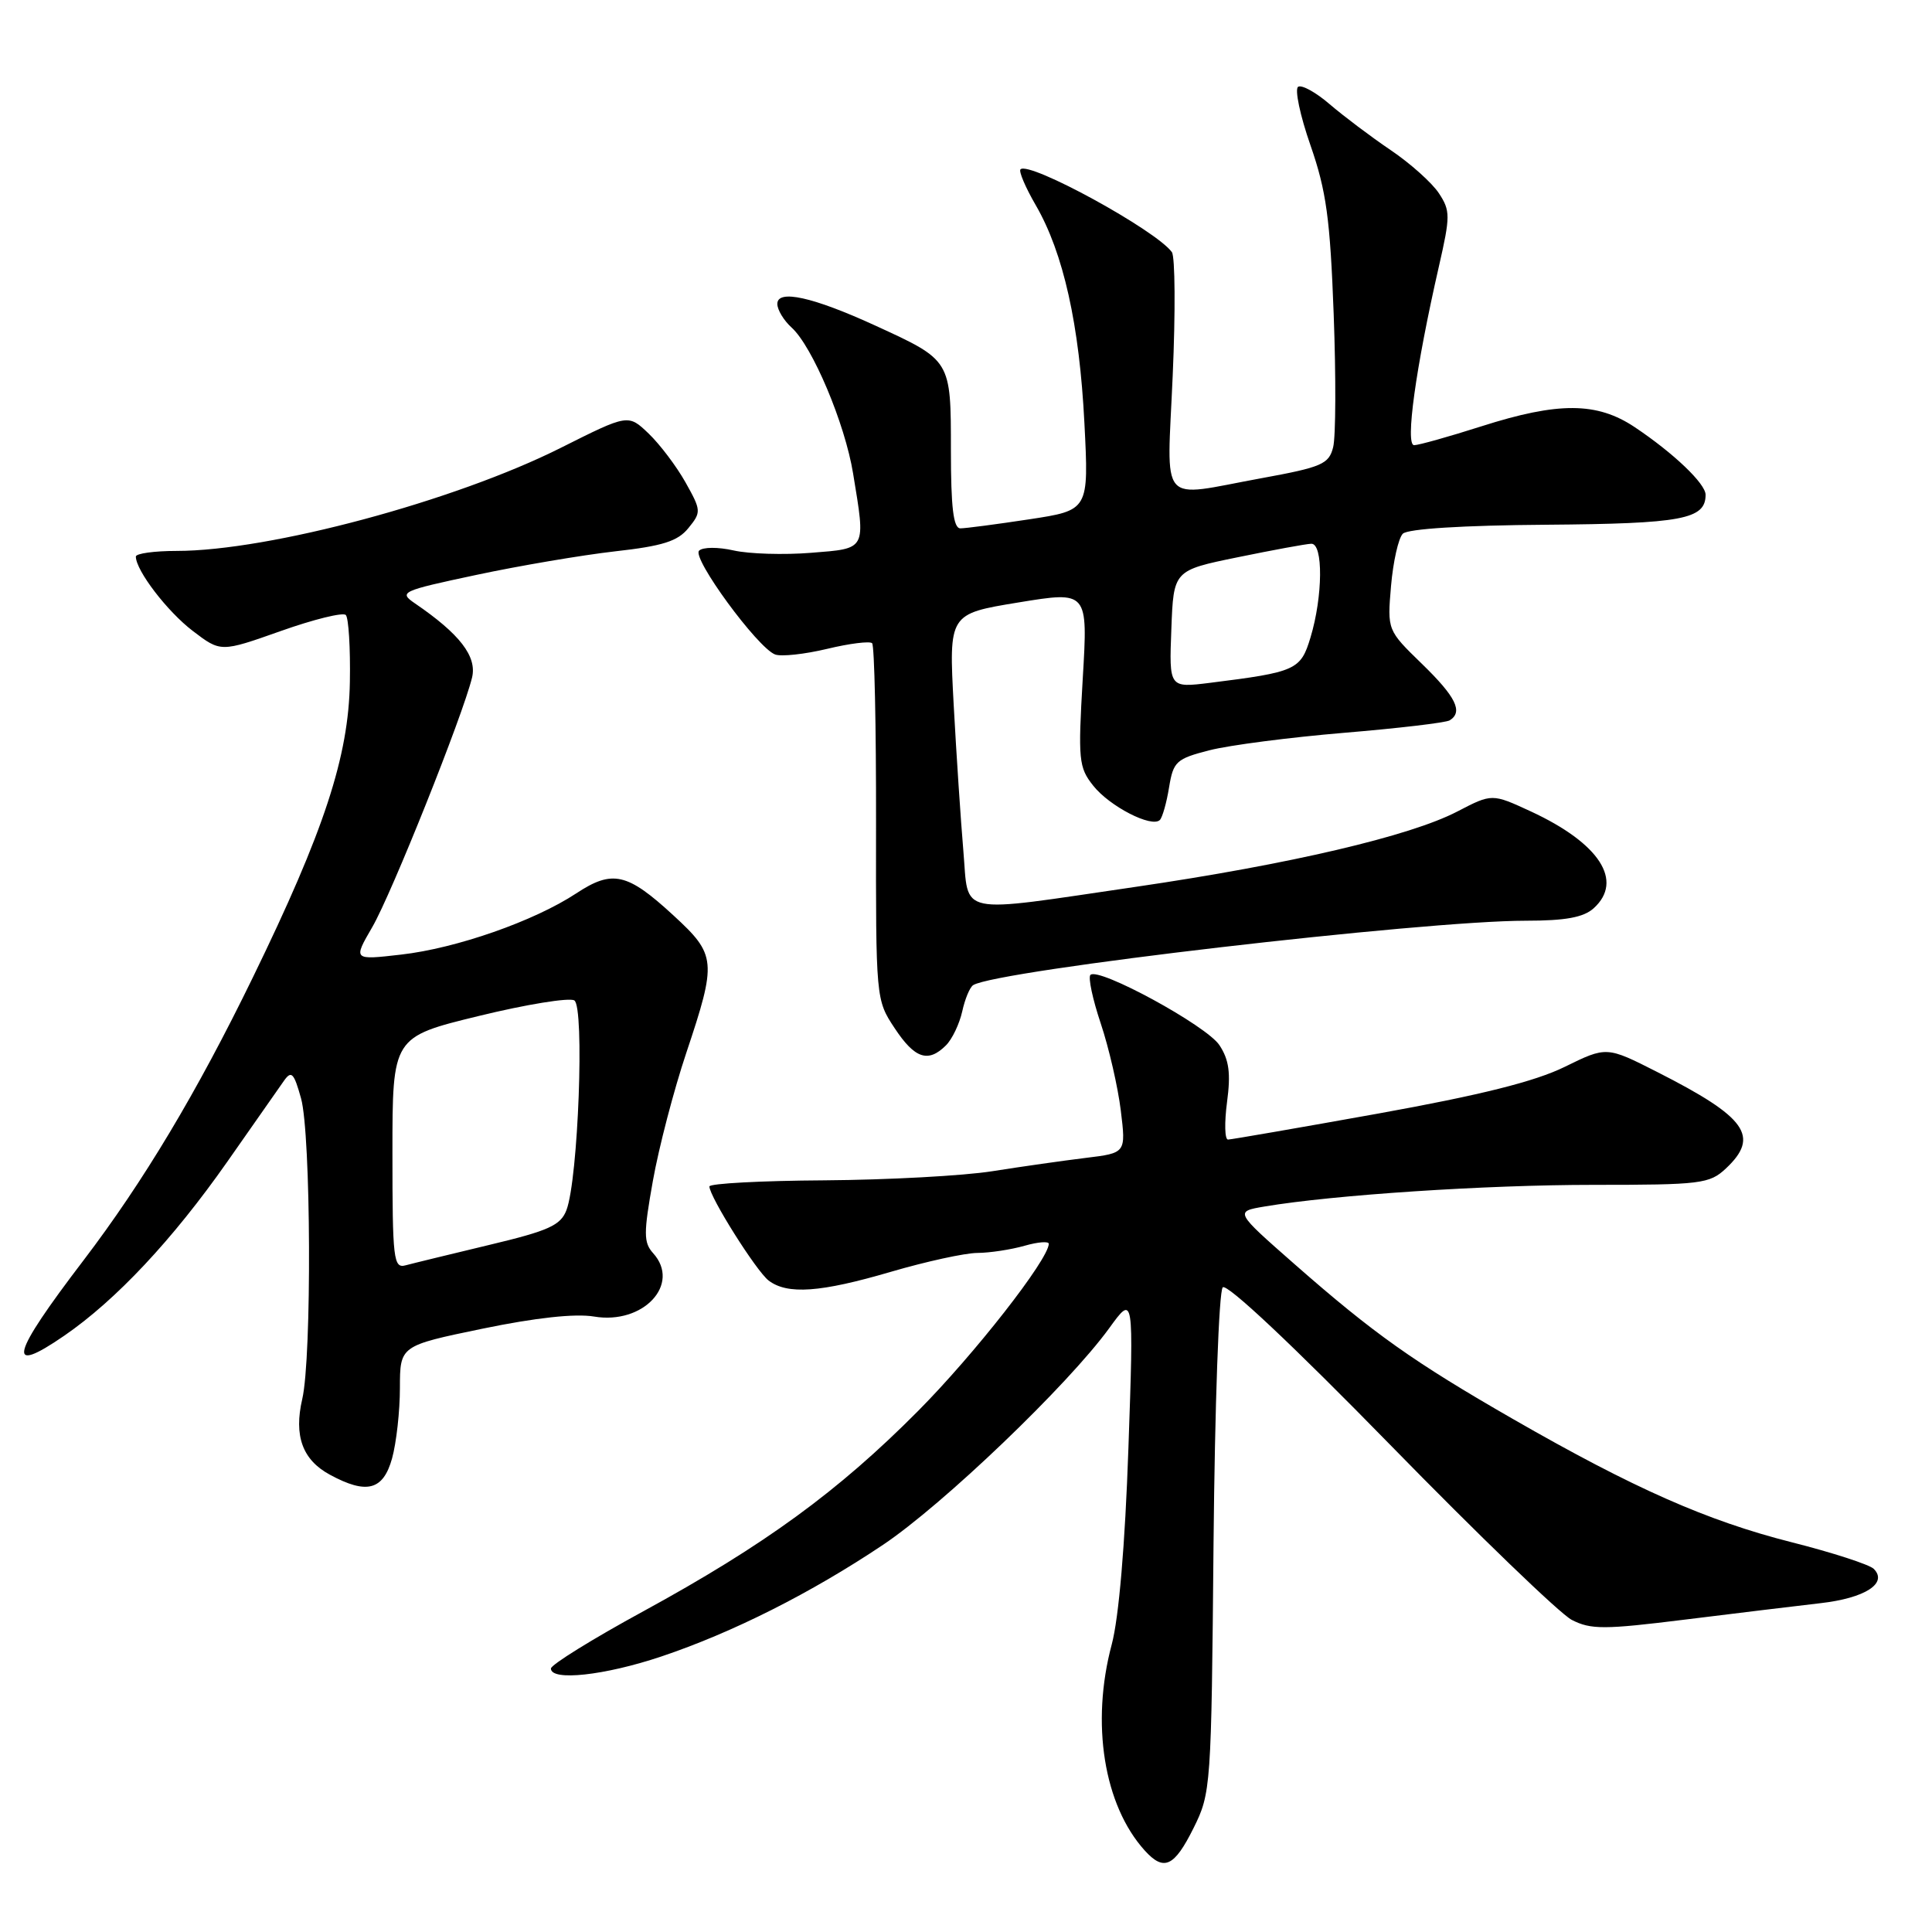 <?xml version="1.0" encoding="UTF-8" standalone="no"?>
<!DOCTYPE svg PUBLIC "-//W3C//DTD SVG 1.1//EN" "http://www.w3.org/Graphics/SVG/1.1/DTD/svg11.dtd" >
<svg xmlns="http://www.w3.org/2000/svg" xmlns:xlink="http://www.w3.org/1999/xlink" version="1.1" viewBox="0 0 256 256">
 <g >
 <path fill="currentColor"
d=" M 158.14 242.25 C 160.46 237.59 160.51 236.87 160.80 204.50 C 160.97 186.35 161.51 171.09 162.02 170.58 C 162.57 170.03 171.32 178.26 184.17 191.41 C 195.85 203.37 206.69 213.82 208.26 214.64 C 210.79 215.94 212.54 215.94 223.31 214.60 C 230.02 213.77 238.07 212.79 241.22 212.43 C 247.13 211.76 250.19 209.79 248.28 207.88 C 247.72 207.32 242.81 205.72 237.38 204.35 C 226.21 201.52 216.48 197.22 200.50 188.04 C 187.29 180.45 182.03 176.72 171.55 167.52 C 163.60 160.54 163.60 160.54 167.55 159.87 C 176.68 158.33 196.87 157.00 211.11 157.00 C 225.40 157.00 226.52 156.86 228.69 154.83 C 233.22 150.57 231.44 148.06 219.60 142.05 C 212.88 138.64 212.88 138.64 207.32 141.37 C 203.36 143.31 196.21 145.10 182.63 147.55 C 172.11 149.44 163.15 150.99 162.72 151.00 C 162.28 151.00 162.23 148.76 162.59 146.02 C 163.10 142.21 162.86 140.43 161.58 138.49 C 159.89 135.91 145.56 128.11 144.49 129.18 C 144.16 129.50 144.78 132.41 145.86 135.63 C 146.94 138.86 148.13 144.04 148.51 147.14 C 149.20 152.78 149.20 152.78 143.85 153.43 C 140.91 153.79 135.35 154.58 131.50 155.19 C 127.65 155.80 117.64 156.34 109.25 156.40 C 100.87 156.45 94.01 156.82 94.00 157.21 C 94.00 158.55 100.21 168.43 101.85 169.68 C 104.34 171.57 108.71 171.26 118.05 168.52 C 122.70 167.16 127.85 166.03 129.51 166.02 C 131.16 166.01 133.97 165.58 135.76 165.07 C 137.54 164.56 138.99 164.45 138.97 164.82 C 138.89 166.95 129.12 179.43 121.66 186.95 C 111.08 197.61 101.33 204.72 85.25 213.50 C 78.51 217.17 73.00 220.59 73.00 221.09 C 73.00 222.79 80.12 222.01 87.61 219.50 C 97.08 216.32 107.44 211.10 117.00 204.70 C 124.95 199.38 141.50 183.53 146.97 176.00 C 150.23 171.50 150.23 171.50 149.52 191.90 C 149.08 204.67 148.25 214.39 147.31 217.90 C 144.52 228.34 146.26 239.21 151.69 245.21 C 154.22 248.00 155.59 247.37 158.14 242.25 Z  M 51.95 193.25 C 52.52 191.19 52.99 186.99 52.99 183.91 C 53.00 178.32 53.00 178.32 63.92 176.06 C 70.98 174.60 76.22 174.03 78.72 174.45 C 85.24 175.55 90.26 170.16 86.54 166.05 C 85.27 164.64 85.27 163.42 86.51 156.47 C 87.29 152.09 89.28 144.45 90.94 139.50 C 95.00 127.36 94.92 126.53 89.25 121.31 C 83.11 115.65 81.16 115.21 76.35 118.38 C 70.78 122.05 60.47 125.66 53.14 126.49 C 46.79 127.22 46.79 127.22 49.32 122.86 C 51.88 118.46 61.33 94.81 62.55 89.78 C 63.22 86.98 60.93 84.01 54.98 79.95 C 52.81 78.46 53.14 78.30 63.11 76.18 C 68.83 74.96 77.09 73.56 81.47 73.06 C 87.82 72.35 89.81 71.72 91.22 69.97 C 92.94 67.86 92.92 67.64 90.83 63.91 C 89.64 61.79 87.44 58.88 85.95 57.45 C 83.24 54.86 83.24 54.86 74.35 59.32 C 60.28 66.39 35.66 73.00 23.41 73.00 C 20.44 73.00 18.00 73.34 18.00 73.75 C 18.01 75.60 22.16 81.02 25.54 83.60 C 29.25 86.43 29.25 86.43 37.19 83.62 C 41.56 82.07 45.44 81.11 45.82 81.49 C 46.19 81.87 46.44 85.85 46.36 90.34 C 46.20 100.24 42.96 110.10 33.51 129.50 C 26.08 144.77 18.99 156.60 11.06 167.01 C 1.42 179.64 0.73 182.34 8.51 176.99 C 15.36 172.28 22.87 164.27 30.10 153.96 C 33.62 148.93 37.01 144.09 37.64 143.19 C 38.62 141.81 38.95 142.17 39.89 145.54 C 41.21 150.28 41.33 179.88 40.05 185.38 C 38.92 190.26 40.08 193.44 43.70 195.40 C 48.58 198.05 50.77 197.48 51.95 193.25 Z  M 125.35 138.51 C 126.17 137.69 127.13 135.67 127.50 134.02 C 127.86 132.37 128.51 130.80 128.96 130.53 C 132.12 128.57 188.54 122.00 202.17 122.00 C 207.44 122.00 209.83 121.56 211.17 120.35 C 215.18 116.72 211.95 111.74 202.85 107.52 C 197.70 105.14 197.70 105.14 193.10 107.53 C 186.84 110.79 170.90 114.52 150.50 117.51 C 126.41 121.03 128.40 121.44 127.65 112.75 C 127.31 108.76 126.73 100.06 126.37 93.42 C 125.72 81.34 125.72 81.34 134.94 79.83 C 144.16 78.32 144.16 78.32 143.47 89.91 C 142.84 100.69 142.93 101.68 144.86 104.11 C 147.03 106.85 152.61 109.72 153.69 108.65 C 154.03 108.30 154.58 106.36 154.91 104.32 C 155.47 100.90 155.86 100.54 160.28 99.41 C 162.90 98.74 170.92 97.70 178.11 97.10 C 185.30 96.50 191.59 95.76 192.09 95.45 C 193.90 94.33 192.92 92.34 188.41 87.96 C 183.82 83.50 183.82 83.50 184.32 77.63 C 184.60 74.41 185.30 71.30 185.88 70.72 C 186.53 70.07 193.84 69.61 204.88 69.53 C 222.89 69.39 226.00 68.81 226.00 65.56 C 226.00 64.09 221.77 60.05 216.61 56.60 C 211.61 53.26 206.50 53.23 196.29 56.49 C 192.00 57.86 188.00 58.98 187.38 58.99 C 186.17 59.00 187.59 48.73 190.66 35.31 C 192.18 28.65 192.19 27.93 190.67 25.62 C 189.77 24.24 186.89 21.66 184.27 19.89 C 181.64 18.11 178.01 15.37 176.19 13.81 C 174.37 12.24 172.49 11.20 172.01 11.50 C 171.53 11.79 172.26 15.29 173.65 19.27 C 175.75 25.31 176.25 29.00 176.72 41.63 C 177.03 49.95 177.00 57.88 176.65 59.25 C 176.09 61.50 175.17 61.90 167.12 63.37 C 153.34 65.89 154.63 67.39 155.39 49.75 C 155.76 41.36 155.71 34.01 155.28 33.41 C 153.20 30.52 136.36 21.30 135.22 22.44 C 134.97 22.70 135.88 24.84 137.25 27.20 C 140.91 33.52 143.03 43.02 143.69 56.06 C 144.28 67.61 144.28 67.61 136.39 68.81 C 132.05 69.47 127.94 70.01 127.25 70.01 C 126.33 70.00 126.00 67.26 126.00 59.65 C 126.00 47.67 126.05 47.76 115.98 43.14 C 107.72 39.35 103.00 38.30 103.00 40.27 C 103.00 41.05 103.85 42.46 104.89 43.40 C 107.65 45.90 111.96 56.11 113.04 62.74 C 114.72 72.96 114.88 72.66 107.47 73.25 C 103.88 73.54 99.26 73.40 97.22 72.94 C 95.15 72.47 93.12 72.48 92.63 72.97 C 91.66 73.94 100.36 85.82 102.70 86.72 C 103.51 87.03 106.61 86.69 109.59 85.98 C 112.57 85.26 115.26 84.93 115.56 85.23 C 115.87 85.54 116.10 96.29 116.08 109.13 C 116.05 132.36 116.06 132.49 118.54 136.23 C 121.21 140.28 122.99 140.87 125.35 138.51 Z  M 52.00 152.77 C 52.00 137.41 52.00 137.41 63.45 134.62 C 69.75 133.08 75.44 132.16 76.10 132.56 C 77.47 133.41 76.62 156.24 75.06 160.34 C 74.29 162.37 72.71 163.08 64.82 164.96 C 59.70 166.19 54.71 167.40 53.75 167.66 C 52.14 168.10 52.00 166.92 52.00 152.77 Z  M 155.21 83.37 C 155.50 75.58 155.50 75.58 164.00 73.84 C 168.68 72.88 173.06 72.07 173.75 72.05 C 175.35 71.99 175.29 79.03 173.65 84.46 C 172.35 88.78 171.74 89.05 160.32 90.48 C 154.91 91.15 154.91 91.15 155.21 83.37 Z "/>
</g>
</svg>